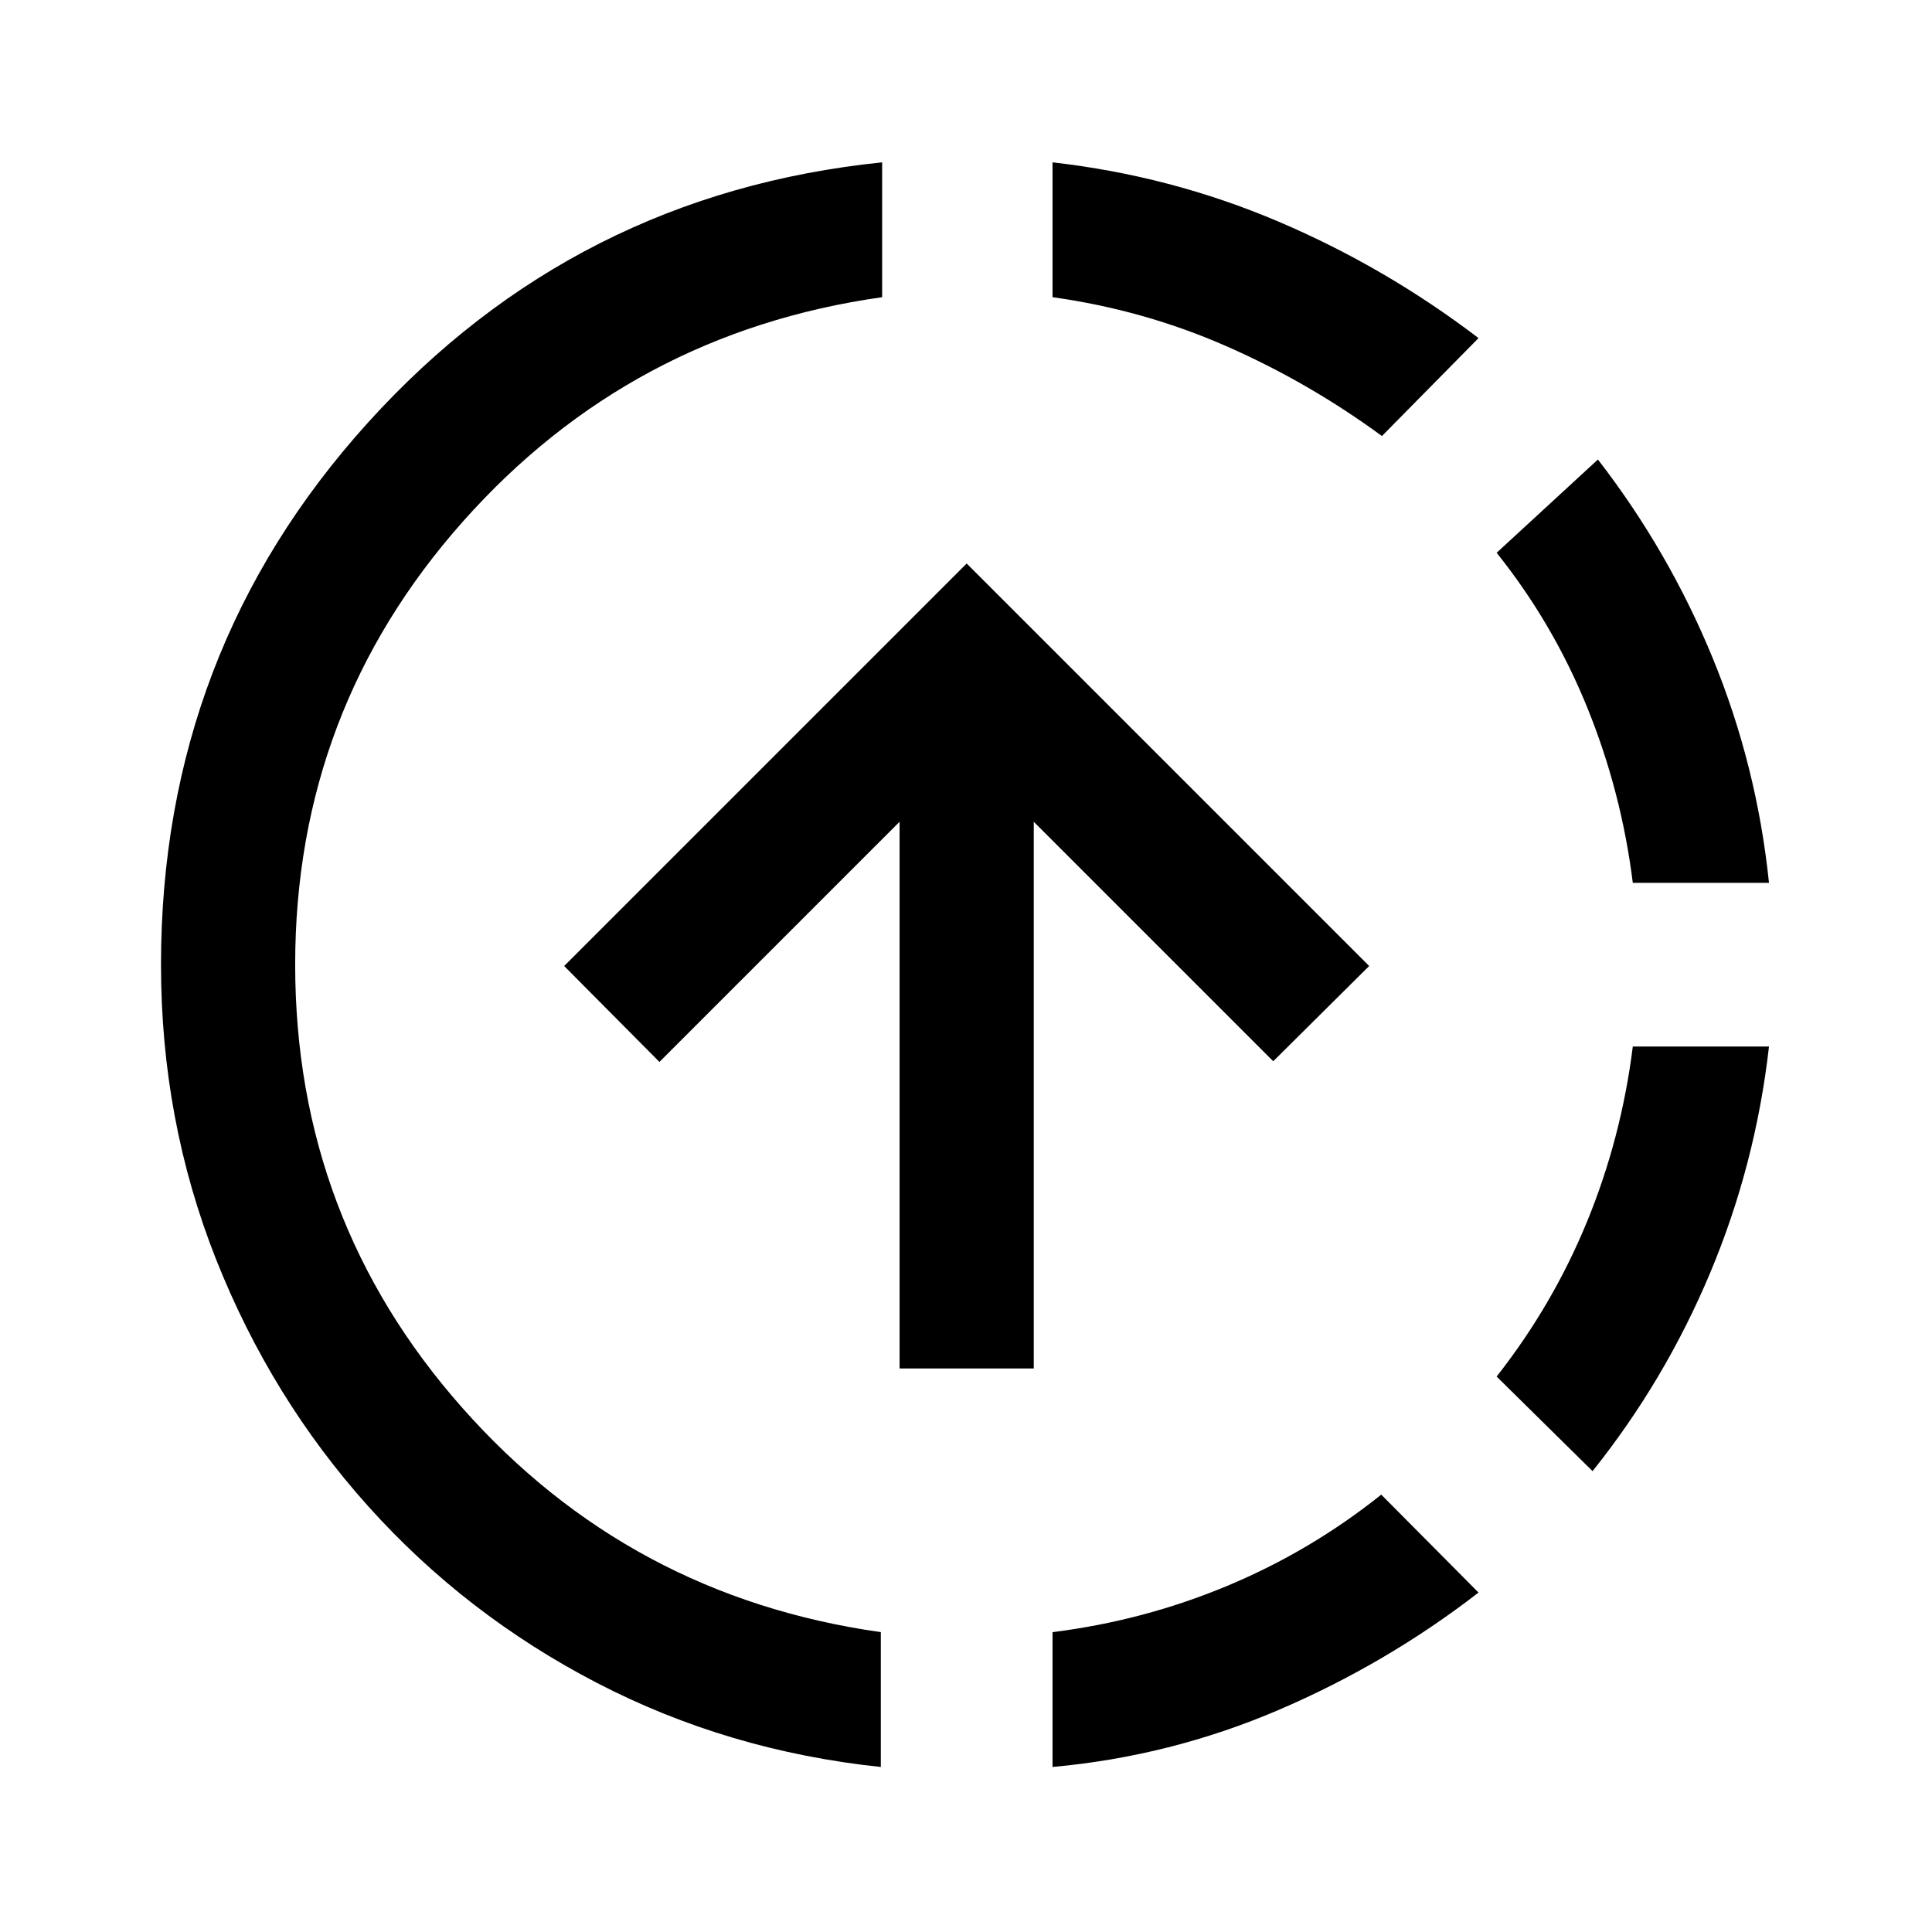 <svg xmlns="http://www.w3.org/2000/svg" height="40" viewBox="0 -960 960 960" width="40"><path d="M437.67-82q-76-8-141.17-41.83-65.17-33.84-113.5-87.67t-75.67-122.83Q80-403.33 80-480.67 80-636.33 182.83-750q102.84-113.67 255.5-129.33v67q-125 17.66-208.33 111.5-83.33 93.83-83.33 220.16 0 126.34 83 220.17 83 93.83 208 111.5v67ZM447-280v-271.67L327.67-432.33 280.33-480l200-200 200 200-47.66 47.33-119-119V-280H447Zm76 198v-67q45.33-5.67 86.83-23t76.5-45.33l48.34 48.66q-45.67 35.34-99.34 58.34Q581.67-87.33 523-82Zm163.67-661.33Q650.33-770 609.33-788T523-812.33v-67q58.67 6.66 112 29.33 53.33 22.67 99.67 58l-48 48.67ZM791.33-229l-47.66-47q28-35.67 45-77.17T811.33-440H879q-6.67 58.67-29.17 112.33-22.5 53.67-58.5 98.67Zm20-292.33q-5.66-45.34-22.66-87.17t-45-76.83L794-731.67q35.33 45.67 57.17 99Q873-579.33 879-521.33h-67.67Z"/></svg>